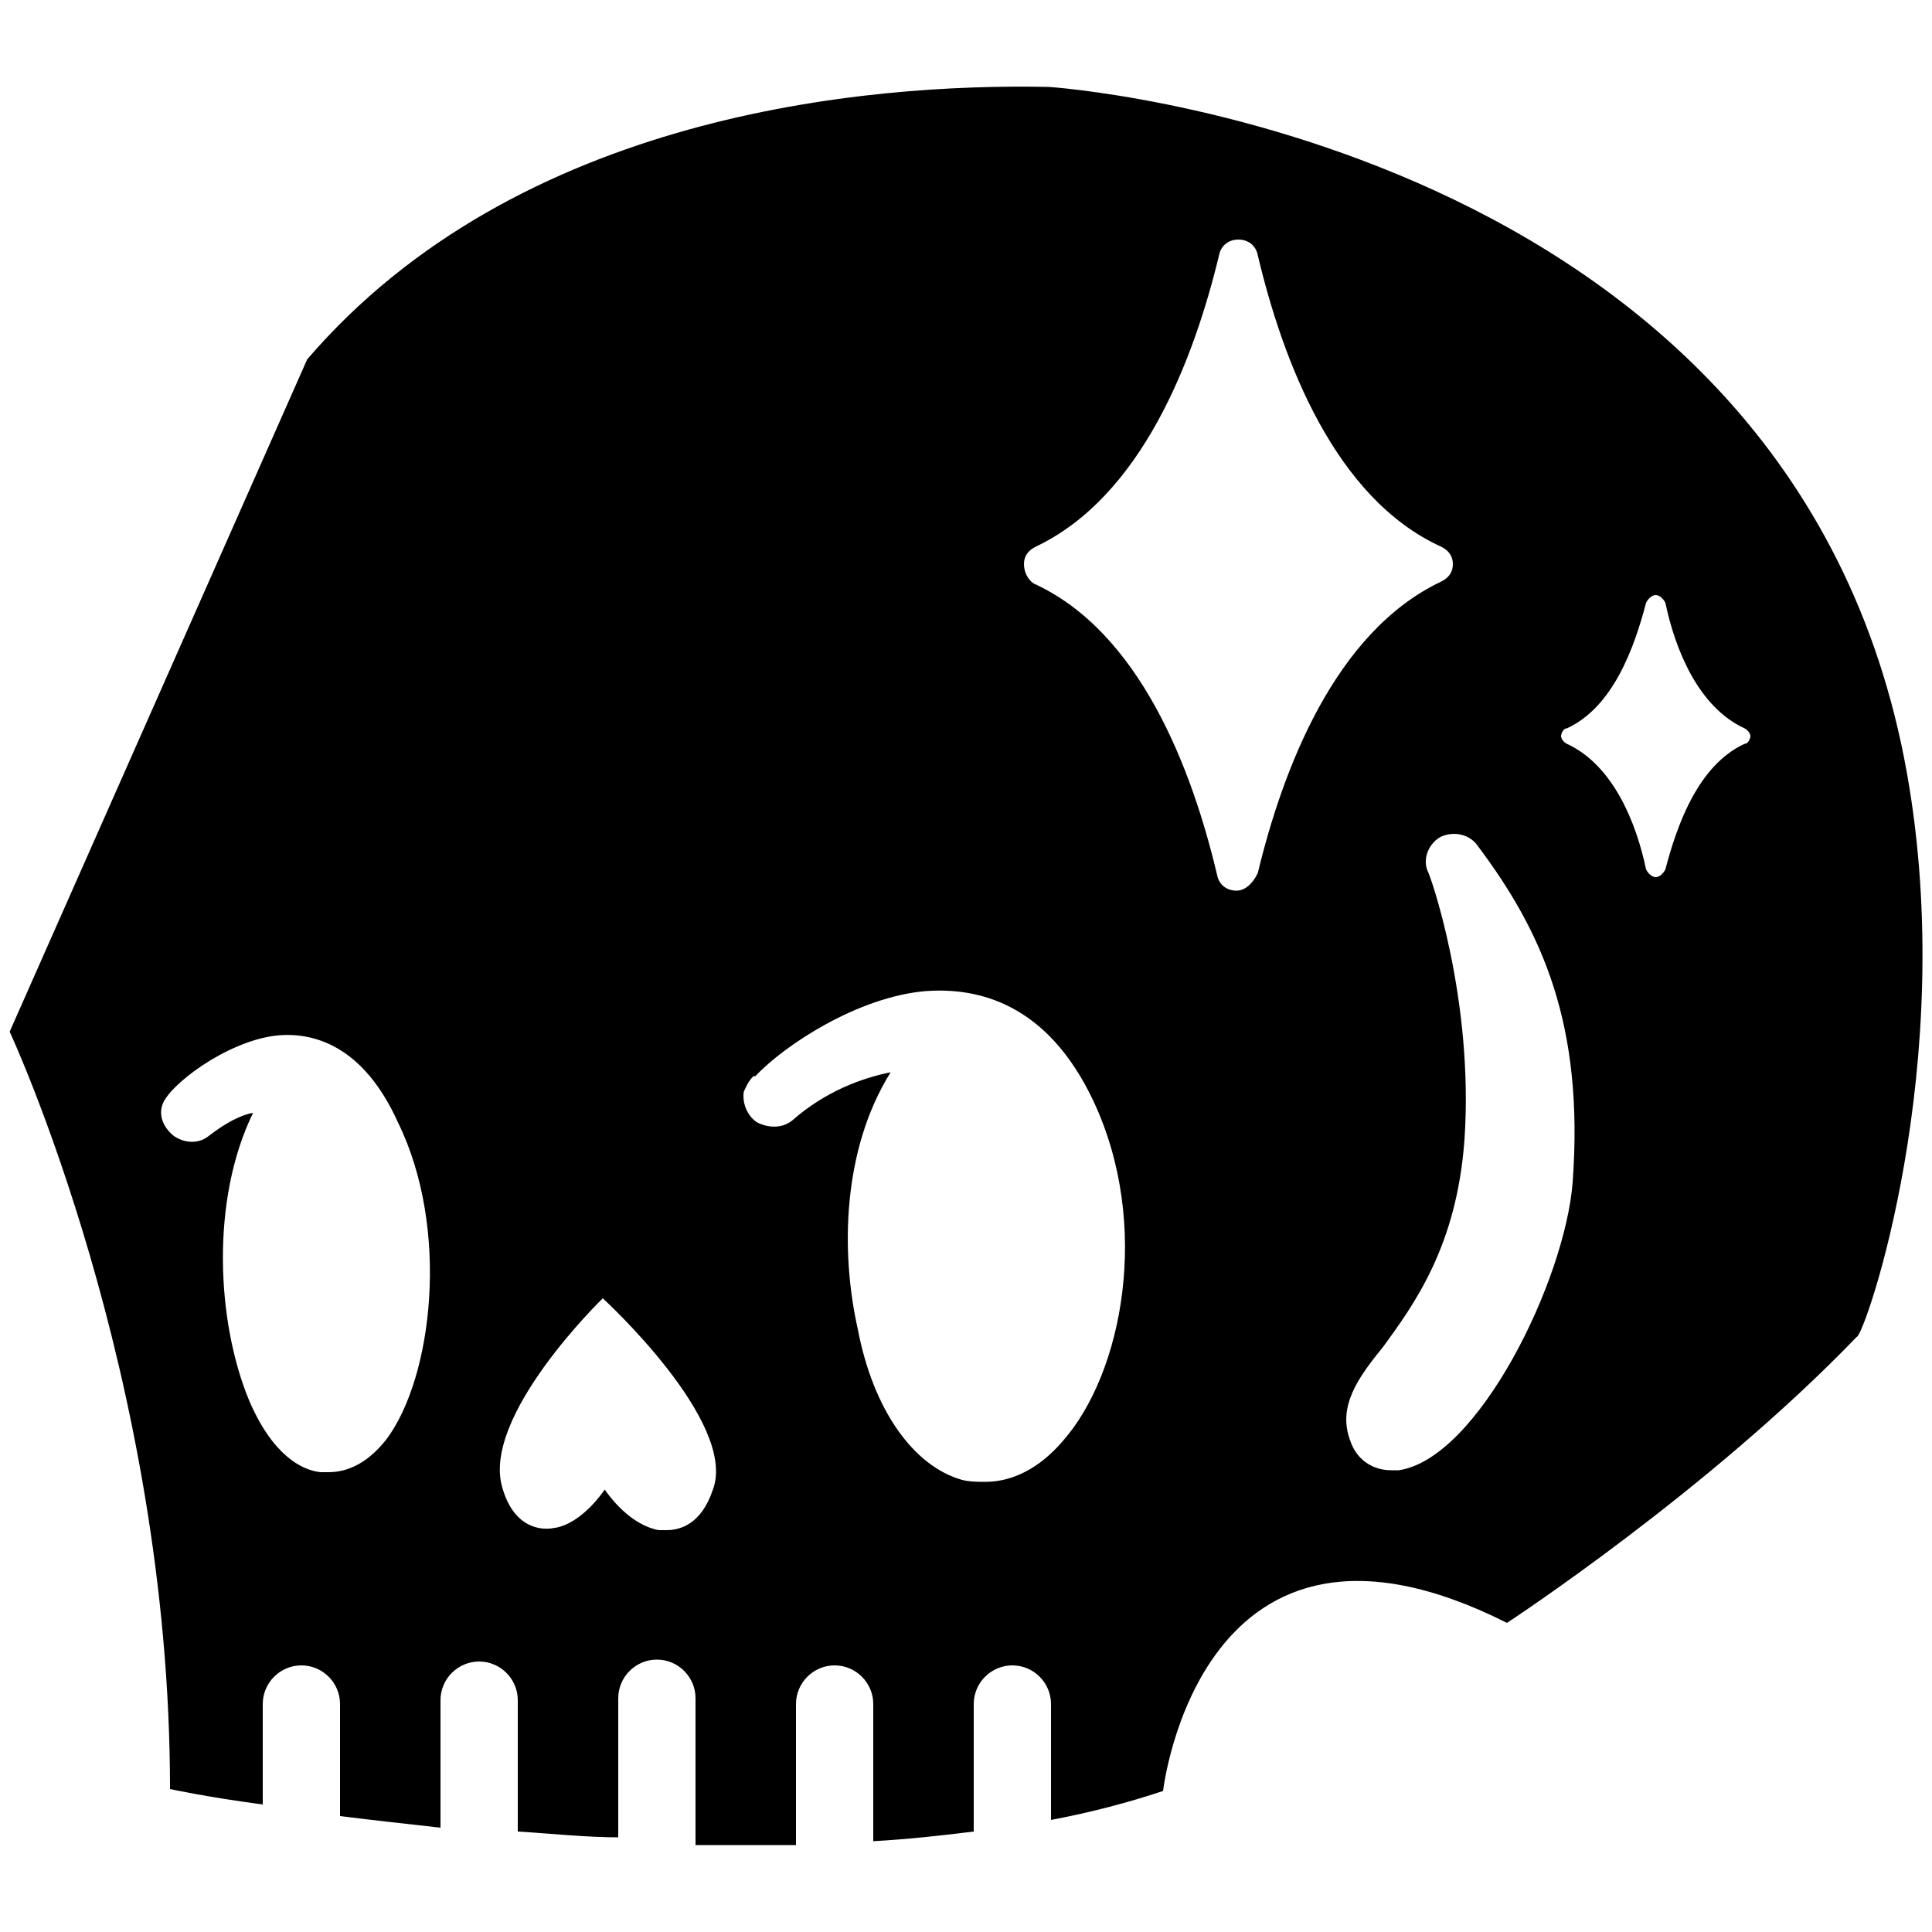 <svg enable-background="new 0 0 100 100" viewBox="0 0 100 100" xmlns="http://www.w3.org/2000/svg" class="{{ include.class }}" aria-label="{{ include.aria-label }}"><path d="m98.7 40c-5.9-33-44.4-35.5-44.4-35.5-9.5-.2-27.5 1.4-38.4 14.1l-15.4 34.8s8.3 17.8 8.3 39.2c0 0 1.8.4 4.8.8v-5.2c0-1.1.9-2 2-2s2 .9 2 2v5.8c1.6.2 3.4.4 5.2.6v-6.6c0-1.1.9-2 2-2s2 .9 2 2v6.8c1.7.1 3.5.3 5.2.3v-7.2c0-1.1.9-2 2-2s2 .9 2 2v7.6h5.2v-7.3c0-1.1.9-2 2-2s2 .9 2 2v7.1c1.8-.1 3.6-.3 5.2-.5v-6.6c0-1.1.9-2 2-2s2 .9 2 2v6c2.1-.4 4-.9 5.8-1.5 0 0 1.9-16.7 17.8-8.7 0 0 10.4-6.8 18.1-14.8.4 0 5.3-14.1 2.6-29.2zm-78.7 34.5c-1.1 1.4-2.2 1.7-3 1.7-.2 0-.3 0-.4 0-1-.1-2.5-.9-3.7-3.7-1.7-4.1-2-10.4.2-14.9-.6.1-1.4.5-2.3 1.2-.5.4-1.2.4-1.8 0-.5-.4-.8-1-.6-1.6.3-1 3.3-3.3 5.9-3.6 1.9-.2 4.5.5 6.3 4.5 2.7 5.5 1.8 13.2-.6 16.4zm16.9 2.6c-.6 1.8-1.7 2.1-2.4 2.1-.2 0-.3 0-.4 0-1.1-.2-2.1-1.1-2.8-2.1-.7 1-1.7 1.9-2.7 2-.6.1-2 0-2.6-2.1-1.1-3.7 5.2-9.8 5.2-9.8s7 6.4 5.7 9.9zm18.1-2.5c-1.2 1.4-2.6 2.1-4 2.1-.4 0-.8 0-1.2-.1-2.5-.7-4.6-3.6-5.4-7.8-.9-4-.8-9.3 1.7-13.3-1.5.3-3.4 1-5.1 2.5-.5.4-1.2.4-1.8.1-.5-.3-.8-1-.7-1.6.1-.2.2-.5.5-.8h.1c1.5-1.6 5.3-4.1 8.8-4.4 2.7-.2 6.3.6 8.7 5.7 3 6.4 1.5 14.1-1.6 17.6zm9-28.5c-.5 0-.9-.3-1-.8-1.3-5.5-4-12.6-9.5-15.1-.3-.2-.5-.6-.5-1s.2-.7.6-.9c5.5-2.6 8.2-9.7 9.5-15.1.1-.5.5-.8 1-.8s.9.3 1 .8c1.3 5.5 4 12.6 9.5 15.1.4.2.6.5.6.9s-.2.7-.6.9c-5.5 2.6-8.2 9.7-9.5 15.1-.3.6-.7.9-1.1.9zm17.4 15.1c-.4 5.1-4.9 14.3-9 14.9-.1 0-.2 0-.4 0-1 0-1.8-.6-2.1-1.5-.7-1.8.4-3.3 1.7-4.9 1.6-2.2 3.8-5.2 4.2-10.7.5-7.3-1.8-13.8-1.9-13.9-.3-.7.1-1.5.7-1.8.7-.3 1.5-.1 1.9.5 3.3 4.4 5.5 9.2 4.9 17.4zm8.9-22.7c-2.4 1.1-3.5 4.2-4.1 6.5-.1.2-.3.4-.5.4s-.4-.2-.5-.4c-.5-2.4-1.7-5.4-4.1-6.5-.2-.1-.3-.3-.3-.4s.1-.4.3-.4c2.4-1.1 3.5-4.2 4.1-6.5.1-.2.3-.4.5-.4s.4.2.5.4c.5 2.4 1.7 5.4 4.1 6.5.2.1.3.3.3.4s-.1.4-.3.4z"/></svg>